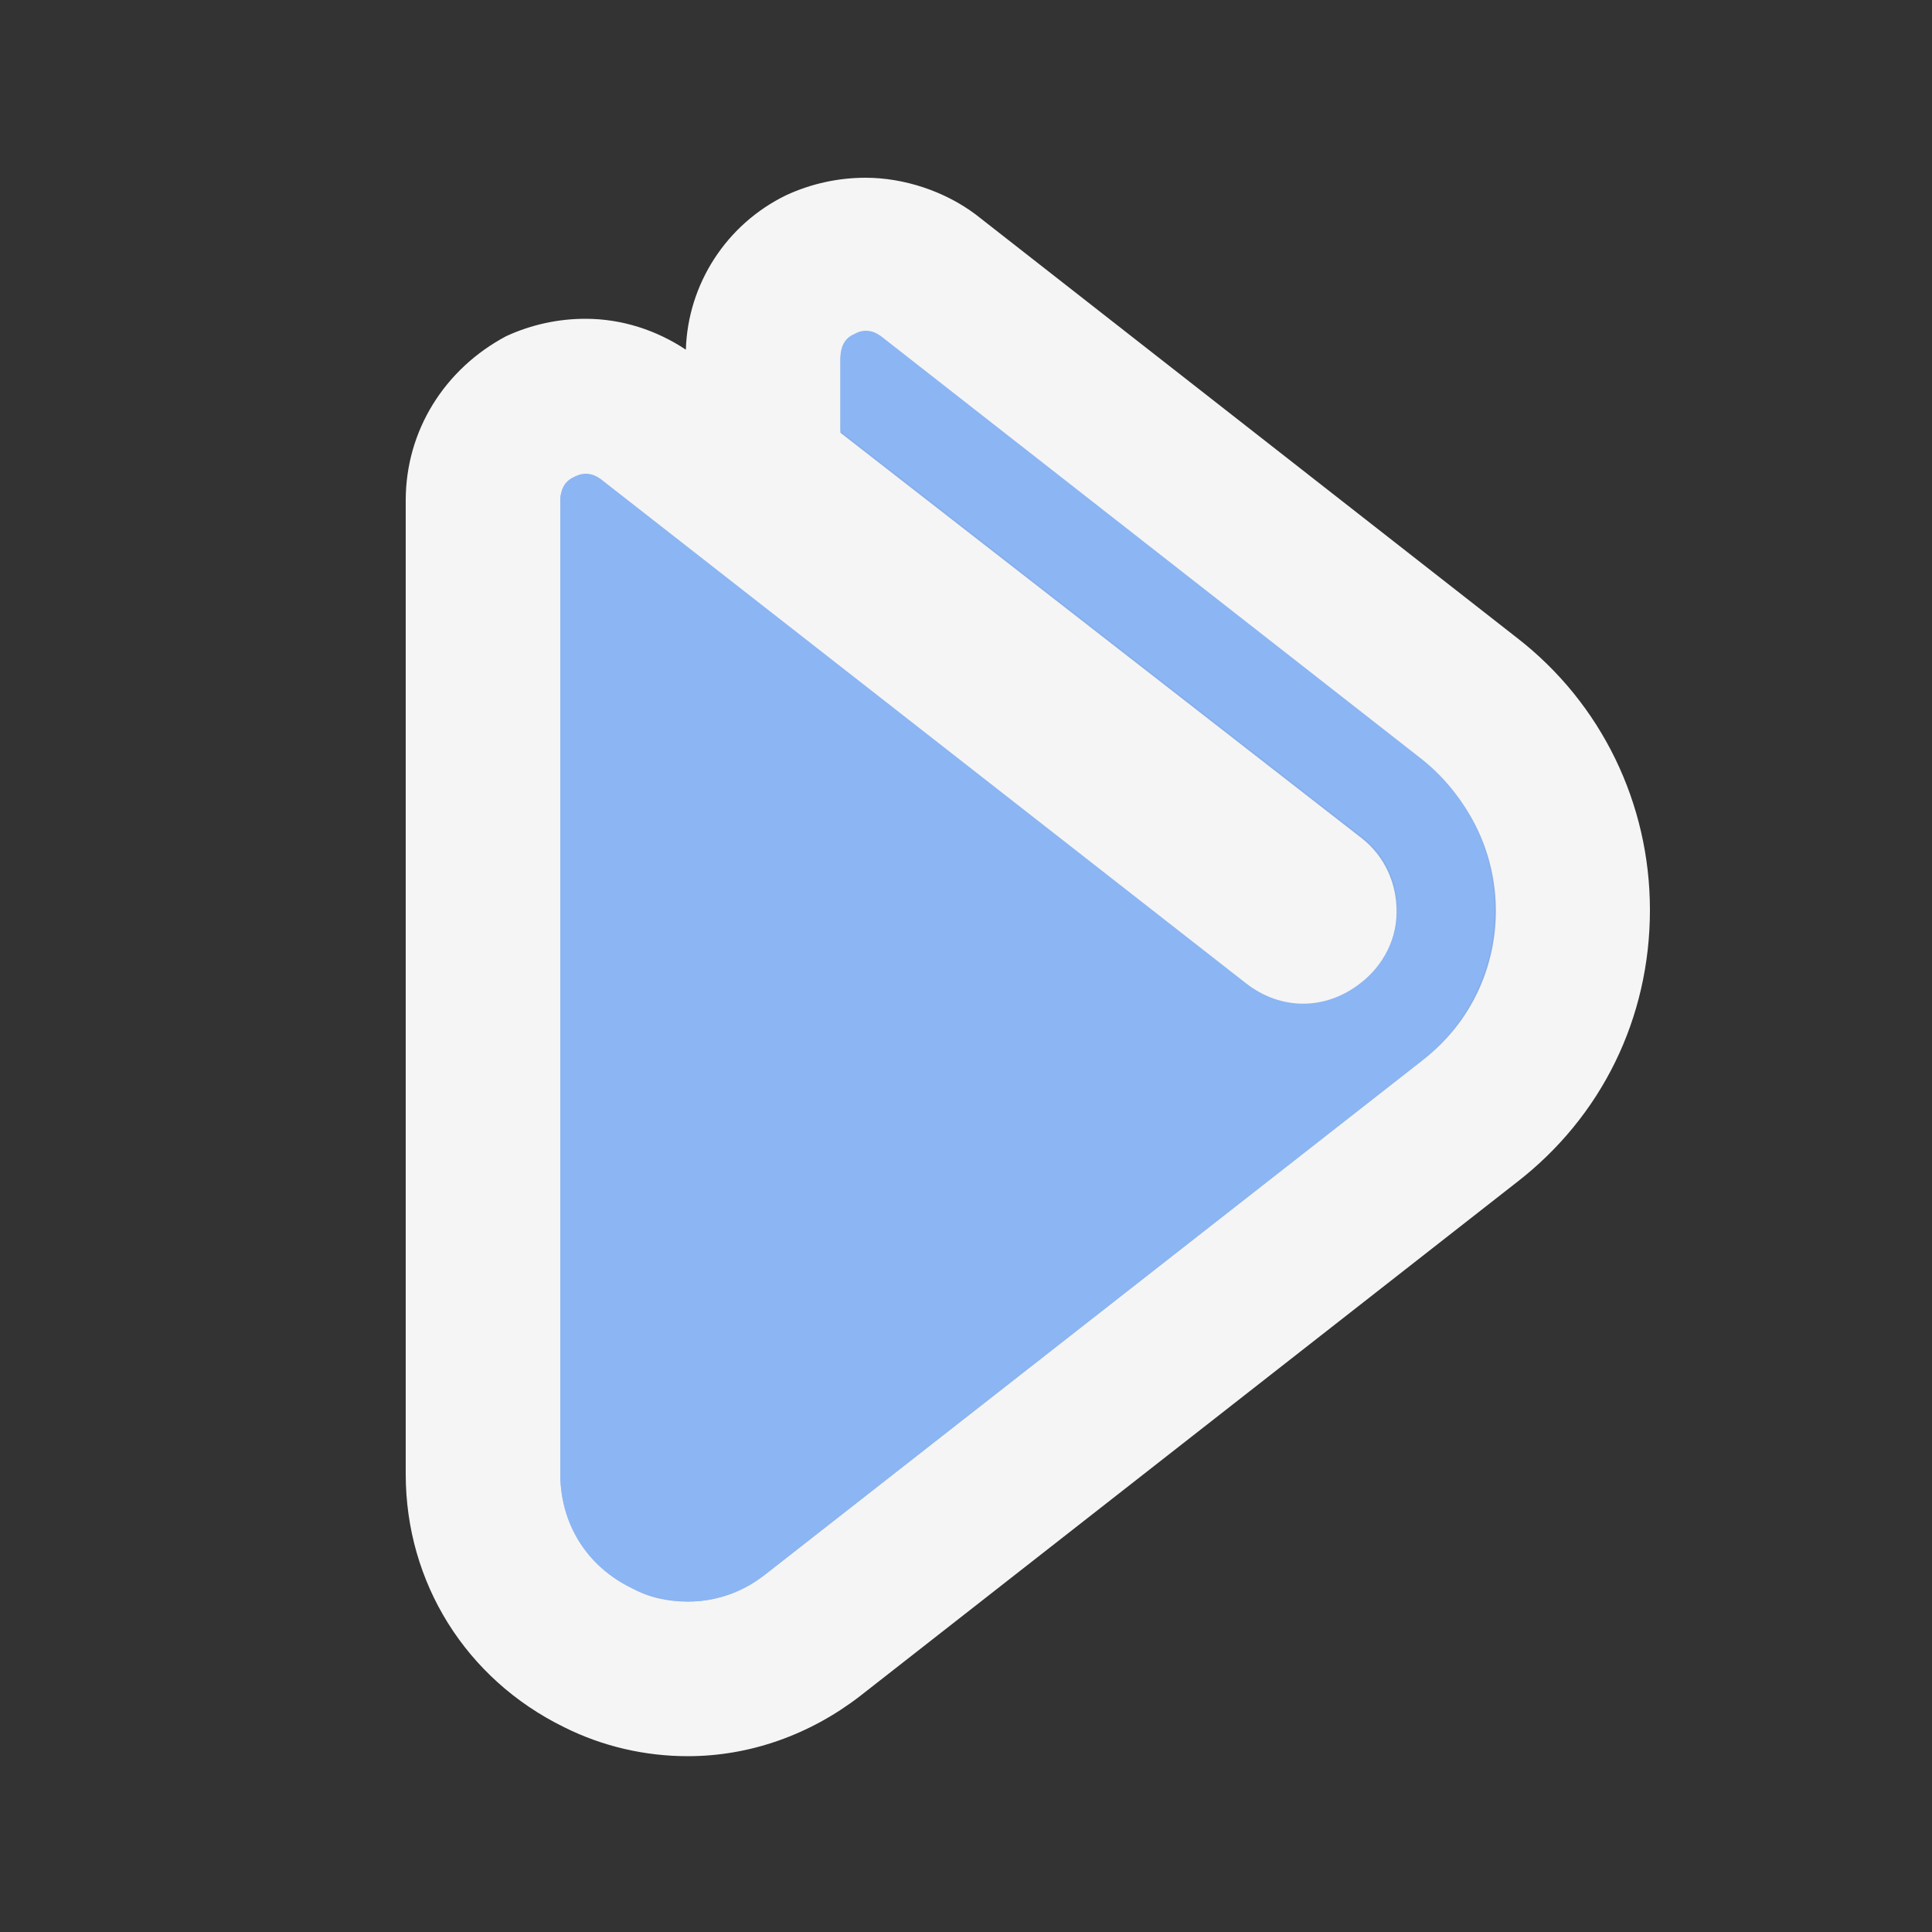 <?xml version="1.0" encoding="utf-8"?>
<!-- Generator: Adobe Illustrator 21.0.0, SVG Export Plug-In . SVG Version: 6.00 Build 0)  -->
<svg version="1.1" id="Layer_1" xmlns="http://www.w3.org/2000/svg" xmlns:xlink="http://www.w3.org/1999/xlink" x="0px" y="0px"
	 viewBox="0 0 100 100" style="enable-background:new 0 0 100 100;" xml:space="preserve">
<rect x="0" y="0" width="100" height="100" fill="#333333" stroke="none"/>
<style type="text/css">
	.st0{opacity:0.95;}
	.st1{fill:#8CB5F3;}
	.st2{fill:#FFFFFF;}
</style>
<g class="st0">
	<path class="st1" d="M35.6,86.8c-1.6,0-3.2-0.4-4.7-1.1C27.2,84,25,80.3,25,76.2V25.9c0-2,1.1-3.9,3-4.8c0.7-0.4,1.5-0.5,2.3-0.5
		c1.2,0,2.3,0.4,3.3,1.1L67,47.8c0.2,0.1,0.3,0.2,0.5,0.2s0.4-0.1,0.5-0.2c0.3-0.2,0.3-0.4,0.3-0.6c0-0.2,0-0.4-0.3-0.6l-27-21
		c-1-0.8-1.5-1.9-1.5-3.2v-3.8c0-2,1.1-3.9,3-4.8c0.7-0.4,1.5-0.5,2.3-0.5c1.2,0,2.3,0.4,3.3,1.1l28,21.9c3.4,2.6,5.3,6.6,5.3,10.9
		s-1.9,8.3-5.3,10.9L42,84.6C40.2,86,37.9,86.8,35.6,86.8L35.6,86.8z"/>
	<path class="st2" d="M44.8,17.2c0.3,0,0.6,0.1,0.8,0.3l28,21.9c5.1,3.9,5.1,11.6,0,15.5l-34,26.6c-1.2,0.9-2.6,1.4-4,1.4
		c-1,0-2-0.2-2.9-0.7c-2.4-1.2-3.7-3.4-3.7-6V25.9c0-0.5,0.3-1,0.7-1.2c0.2-0.1,0.4-0.1,0.6-0.1c0.3,0,0.6,0.1,0.8,0.3L64.5,51
		c0.9,0.7,1.9,1,2.9,1s2.1-0.3,3-1c2.5-1.9,2.5-5.7,0.1-7.6l-27-21v-3.8c0-0.5,0.3-1,0.7-1.2C44.4,17.2,44.6,17.2,44.8,17.2
		 M44.8,9.2c-1.4,0-2.8,0.3-4.1,0.9c-3.1,1.5-5.1,4.6-5.2,8c-1.5-1-3.3-1.6-5.2-1.6c-1.4,0-2.8,0.3-4.1,0.9C23,19.1,21,22.3,21,25.9
		v50.4c0,5.6,3.1,10.6,8.2,13.1c2,1,4.2,1.5,6.4,1.5c3.2,0,6.3-1.1,8.9-3.1l34-26.6c4.4-3.4,6.9-8.5,6.9-14.1
		c0-5.5-2.5-10.7-6.9-14.1l-28-21.9C48.9,9.9,46.8,9.2,44.8,9.2L44.8,9.2z"/>
</g>
<g>
	<path class="st1" d="M73.6,39.3l-28-21.9c-0.4-0.3-0.9-0.4-1.4-0.1c-0.5,0.2-0.7,0.7-0.7,1.2v3.8l27,21c2.5,1.9,2.4,5.7-0.1,7.6
		c-1.8,1.4-4.1,1.4-5.9,0L31.1,24.8c-0.4-0.3-0.9-0.4-1.4-0.1c-0.5,0.2-0.7,0.7-0.7,1.2v50.4c0,2.6,1.4,4.8,3.7,5.9s4.9,0.9,6.9-0.7
		l34-26.6C78.6,50.9,78.6,43.3,73.6,39.3z"/>
</g>
</svg>

